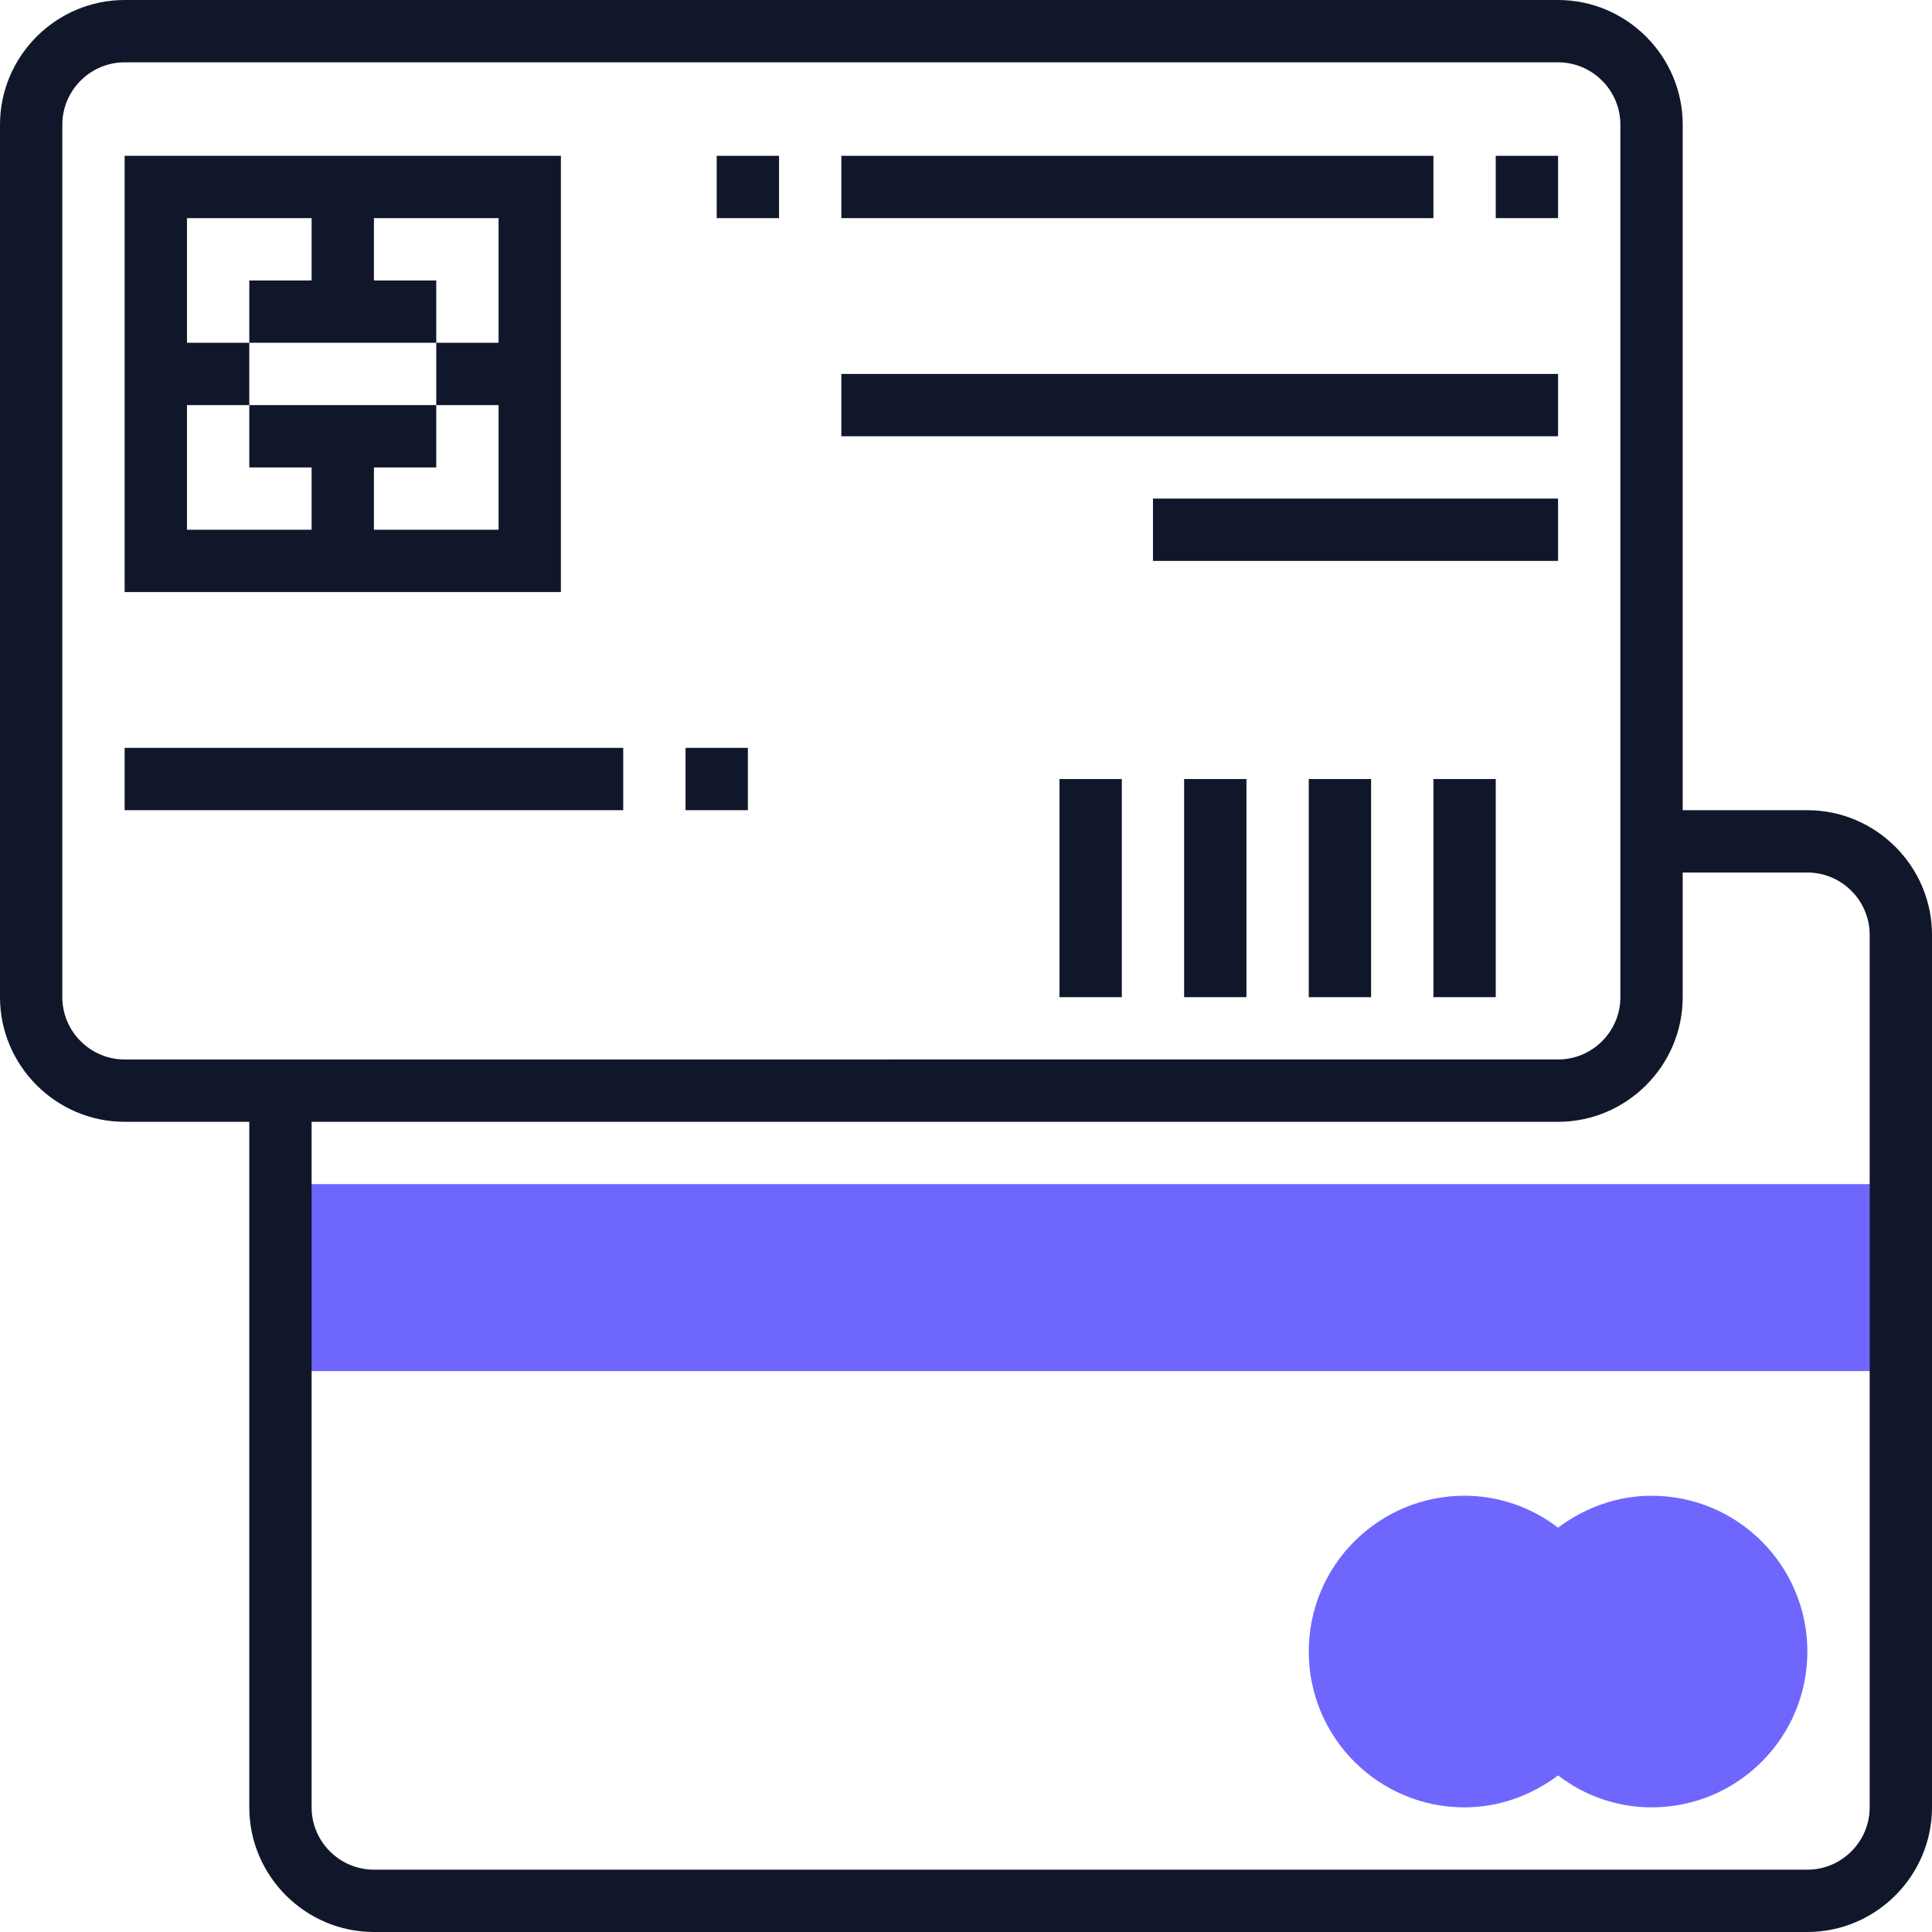 <?xml version="1.0" encoding="utf-8"?>
<!-- Generator: Adobe Illustrator 23.0.1, SVG Export Plug-In . SVG Version: 6.00 Build 0)  -->
<svg version="1.1" id="Capa_1" xmlns="http://www.w3.org/2000/svg" xmlns:xlink="http://www.w3.org/1999/xlink" x="0px" y="0px"
	 viewBox="0 0 496 496" style="enable-background:new 0 0 496 496;" xml:space="preserve">
<style type="text/css">
	.st0{fill:#6F66FE;}
	.st1{fill:#11172B;}
</style>
<g>
	<rect x="72" y="304" class="st0" width="416" height="48"/>
	<path class="st0" d="M424,464c-8.7,0-17.1-2.9-24-8.2c-6.9,5.2-15.3,8.2-24,8.2c-22.1,0-40-17.9-40-40s17.9-40,40-40
		c8.7,0,17.1,2.9,24,8.2c6.9-5.2,15.3-8.2,24-8.2c22.1,0,40,17.9,40,40S446.1,464,424,464z"/>
</g>
<path class="st1" d="M464,208h-32V32c0-17.6-14.4-32-32-32H32C14.4,0,0,14.4,0,32v224c0,17.6,14.4,32,32,32h32v176
	c0,17.6,14.4,32,32,32h368c17.6,0,32-14.4,32-32V240C496,222.4,481.6,208,464,208z M16,256V32c0-8.8,7.2-16,16-16h368
	c8.8,0,16,7.2,16,16v224c0,8.8-7.2,16-16,16H32C23.2,272,16,264.8,16,256z M480,464c0,8.8-7.2,16-16,16H96c-8.8,0-16-7.2-16-16V288
	h320c17.6,0,32-14.4,32-32v-32h32c8.8,0,16,7.2,16,16V464z"/>
<path class="st1" d="M144,40H32v112h112V40z M96,136v-16h16v-16H64v16h16v16H48v-32h16V88H48V56h32v16H64v16h48V72H96V56h32v32h-16
	v16h16v32H96z"/>
<rect x="272" y="200" class="st1" width="16" height="56"/>
<rect x="304" y="200" class="st1" width="16" height="56"/>
<rect x="336" y="200" class="st1" width="16" height="56"/>
<rect x="368" y="200" class="st1" width="16" height="56"/>
<rect x="216" y="96" class="st1" width="184" height="16"/>
<rect x="296" y="128" class="st1" width="104" height="16"/>
<rect x="216" y="40" class="st1" width="152" height="16"/>
<rect x="32" y="192" class="st1" width="128" height="16"/>
<rect x="384" y="40" class="st1" width="16" height="16"/>
<rect x="184" y="40" class="st1" width="16" height="16"/>
<rect x="176" y="192" class="st1" width="16" height="16"/>
</svg>
